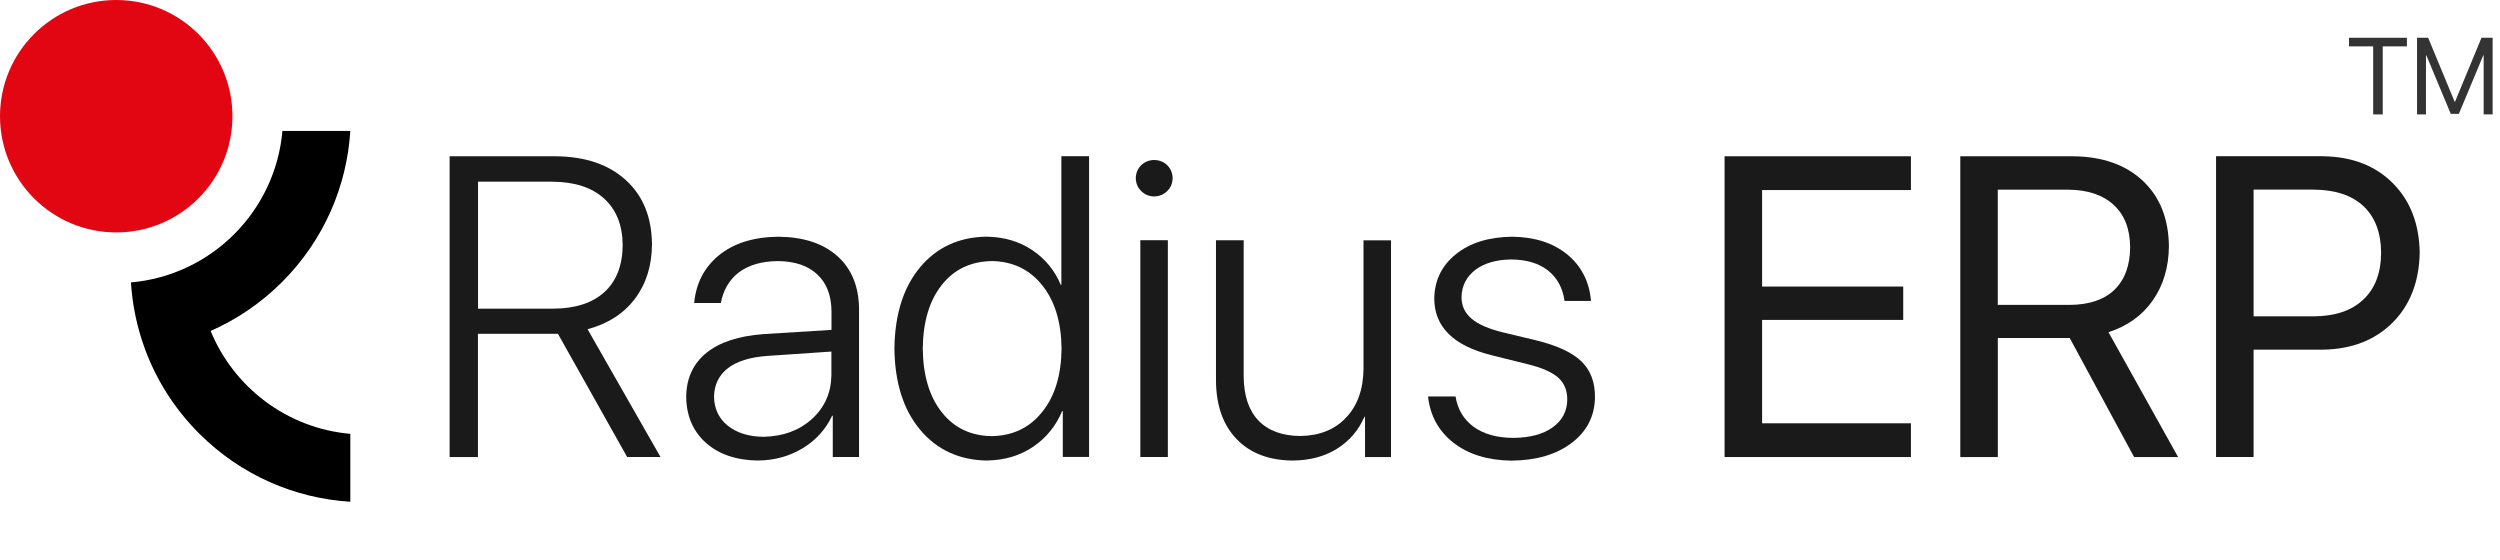 <?xml version="1.0" encoding="UTF-8"?>
<svg id="Layer_2" data-name="Layer 2" xmlns="http://www.w3.org/2000/svg" viewBox="0 0 526.16 117.86">
  <defs>
    <style>
      .cls-1 {
        fill: #e20613;
      }

      .cls-1, .cls-2 {
        fill-rule: evenodd;
      }

      .cls-3 {
        fill: #333;
      }

      .cls-4 {
        fill: #1a1a1a;
      }
    </style>
  </defs>
  <g id="Layer_1-2" data-name="Layer 1">
    <g>
      <g>
        <g>
          <path class="cls-1" d="m24.46,0c13.51,0,24.46,10.95,24.46,24.46s-10.95,24.46-24.46,24.46S0,37.96,0,24.46,10.95,0,24.46,0h0Z"/>
          <path class="cls-2" d="m73.73,27.56h-14.29c-1.48,16.92-14.96,30.4-31.88,31.88.3,4.76,1.28,9.48,2.95,14.01,2.39,6.49,6.2,12.58,11.41,17.79,8.85,8.85,20.22,13.64,31.81,14.36v-14.29c-13.33-1.17-24.52-9.78-29.4-21.66,5.46-2.4,10.57-5.83,15.04-10.3,8.85-8.85,13.64-20.22,14.36-31.8h0Z"/>
        </g>
        <g>
          <path class="cls-4" d="m100.6,96.19h-5.97v-63.3h22.33c6.26.06,11.19,1.74,14.78,5.04,3.6,3.28,5.42,7.76,5.48,13.47-.03,4.53-1.23,8.36-3.6,11.49-2.37,3.13-5.69,5.26-9.96,6.4l15.35,26.89h-7.02l-14.56-25.92h-16.84v25.92Zm0-31.23h15.88c4.65-.03,8.23-1.2,10.75-3.51,2.51-2.31,3.79-5.6,3.82-9.87-.03-4.21-1.35-7.49-3.95-9.83-2.57-2.31-6.19-3.48-10.83-3.51h-15.66v26.71Z"/>
          <path class="cls-4" d="m159.55,96.93c-4.56-.06-8.2-1.29-10.92-3.68-2.75-2.43-4.15-5.66-4.21-9.69.03-3.92,1.45-7.02,4.26-9.3,2.78-2.25,6.81-3.57,12.11-3.95l14.21-.88v-3.95c-.03-3.3-1.02-5.88-2.98-7.72-1.96-1.84-4.72-2.78-8.29-2.81-3.36.03-6.08.8-8.16,2.33-2.05,1.55-3.33,3.71-3.86,6.49h-5.61c.38-4.15,2.12-7.5,5.22-10.05,3.13-2.54,7.31-3.85,12.55-3.9,5.26.06,9.39,1.42,12.37,4.08,2.98,2.66,4.5,6.35,4.56,11.05v31.23h-5.53v-8.69h-.13c-1.35,2.87-3.41,5.15-6.19,6.84-2.81,1.7-5.94,2.56-9.39,2.59Zm1.18-5c4.09-.09,7.47-1.33,10.13-3.73,2.66-2.4,4.04-5.45,4.12-9.17v-5.04l-13.51.92c-3.63.26-6.39,1.13-8.29,2.59-1.9,1.49-2.87,3.51-2.9,6.05.06,2.52,1.02,4.53,2.9,6.05,1.9,1.52,4.42,2.3,7.54,2.33Z"/>
          <path class="cls-4" d="m207.76,96.93c-5.85-.09-10.54-2.24-14.08-6.45-3.54-4.21-5.35-9.91-5.44-17.11.09-7.19,1.89-12.9,5.4-17.11,3.51-4.21,8.17-6.36,13.99-6.45,3.71.06,6.93,1.01,9.65,2.85s4.71,4.27,5.97,7.28h.13v-27.07h5.83v63.3h-5.53v-9.65h-.13c-1.32,3.13-3.35,5.63-6.1,7.5-2.75,1.87-5.98,2.84-9.69,2.9Zm1.01-41.98c-4.45.06-7.97,1.74-10.57,5.04-2.6,3.28-3.93,7.74-3.99,13.38.06,5.64,1.39,10.1,3.99,13.38,2.6,3.31,6.13,4.99,10.57,5.04,4.42-.09,7.94-1.78,10.57-5.09,2.66-3.27,4.02-7.72,4.08-13.33-.06-5.59-1.42-10.03-4.08-13.34-2.63-3.3-6.16-5-10.57-5.09Z"/>
          <path class="cls-4" d="m242.9,41.35c-1.08-.03-1.99-.41-2.72-1.14-.73-.7-1.11-1.61-1.14-2.72.03-1.08.41-1.99,1.14-2.72.73-.7,1.64-1.07,2.72-1.1,1.11.03,2.03.39,2.76,1.1.73.73,1.11,1.64,1.14,2.72-.03,1.11-.41,2.02-1.14,2.72-.73.73-1.65,1.11-2.76,1.14Zm-2.9,9.21h5.79v45.62h-5.79v-45.62Z"/>
          <path class="cls-4" d="m292.77,96.19h-5.48v-8.47h-.13c-1.23,2.84-3.14,5.07-5.75,6.71-2.6,1.64-5.73,2.47-9.39,2.5-5-.06-8.92-1.56-11.76-4.52-2.84-2.95-4.28-7.02-4.34-12.19v-29.65h5.83v28.64c.03,4.06,1.07,7.17,3.11,9.3,2.05,2.13,4.99,3.22,8.82,3.25,4.04-.06,7.24-1.34,9.61-3.86,2.4-2.51,3.63-5.94,3.68-10.26v-27.06h5.79v45.62Z"/>
          <path class="cls-4" d="m301.86,62.76c.09-3.83,1.62-6.93,4.61-9.3,2.95-2.37,6.89-3.58,11.8-3.64,4.74.06,8.6,1.3,11.58,3.73,2.98,2.46,4.65,5.72,5,9.78h-5.57c-.38-2.72-1.54-4.85-3.47-6.4-1.96-1.52-4.53-2.3-7.72-2.32-3.16.03-5.69.76-7.59,2.19-1.87,1.46-2.84,3.35-2.9,5.66-.03,1.84.67,3.38,2.11,4.61,1.4,1.2,3.63,2.16,6.67,2.9l6.76,1.62c4.5,1.08,7.73,2.57,9.69,4.47,1.96,1.9,2.91,4.46,2.85,7.68-.09,3.92-1.73,7.08-4.91,9.48-3.19,2.43-7.4,3.67-12.63,3.73-4.97-.06-9.04-1.3-12.19-3.73-3.16-2.46-4.96-5.72-5.4-9.78h5.79c.44,2.72,1.71,4.85,3.82,6.4,2.11,1.52,4.88,2.3,8.33,2.32,3.48-.03,6.23-.76,8.25-2.19,2.02-1.43,3.06-3.36,3.11-5.79.03-1.96-.6-3.52-1.89-4.69-1.32-1.17-3.48-2.12-6.49-2.85l-7.41-1.84c-4.12-1.02-7.18-2.53-9.17-4.52-2.02-1.99-3.03-4.49-3.03-7.5Z"/>
          <path class="cls-4" d="m402.18,96.19h-39.22v-63.3h39.22v7.11h-31.32v20.31h29.7v7.02h-29.7v21.76h31.32v7.11Z"/>
          <path class="cls-4" d="m420.47,96.19h-7.9v-63.3h23.73c6.17.06,11.05,1.77,14.65,5.13,3.6,3.36,5.44,7.94,5.53,13.73-.03,4.45-1.16,8.26-3.38,11.45-2.22,3.19-5.34,5.42-9.34,6.71l14.65,26.28h-9.26l-13.55-25.05h-15.13v25.05Zm0-32.02h15.13c4.09-.03,7.22-1.08,9.39-3.16,2.19-2.11,3.3-5.1,3.33-8.99-.03-3.83-1.18-6.8-3.47-8.9-2.28-2.11-5.48-3.17-9.61-3.2h-14.78v24.26Z"/>
          <path class="cls-4" d="m488.99,32.89c6.05.09,10.92,1.97,14.61,5.66,3.68,3.69,5.57,8.57,5.66,14.65-.12,6.11-2.02,11.01-5.7,14.69s-8.6,5.61-14.65,5.7h-14.61v22.59h-7.9v-63.3h22.59Zm-14.69,33.69h12.63c4.53-.03,8.03-1.21,10.48-3.55,2.46-2.31,3.7-5.58,3.73-9.83-.03-4.21-1.26-7.47-3.68-9.78-2.46-2.31-5.97-3.48-10.53-3.51h-12.63v26.67Z"/>
        </g>
      </g>
      <g>
        <path class="cls-3" d="m499.47,24.08v-14.32h-5.09v-1.81h12.19v1.81h-5.09v14.32h-2.01Z"/>
        <path class="cls-3" d="m522.72,24.08v-12.43h-.08l-5.14,12.32h-1.7l-5.14-12.32h-.08v12.43h-1.88V7.94h2.34l5.57,13.46h.09l5.57-13.46h2.34v16.13h-1.88Z"/>
      </g>
    </g>
  </g>
</svg>